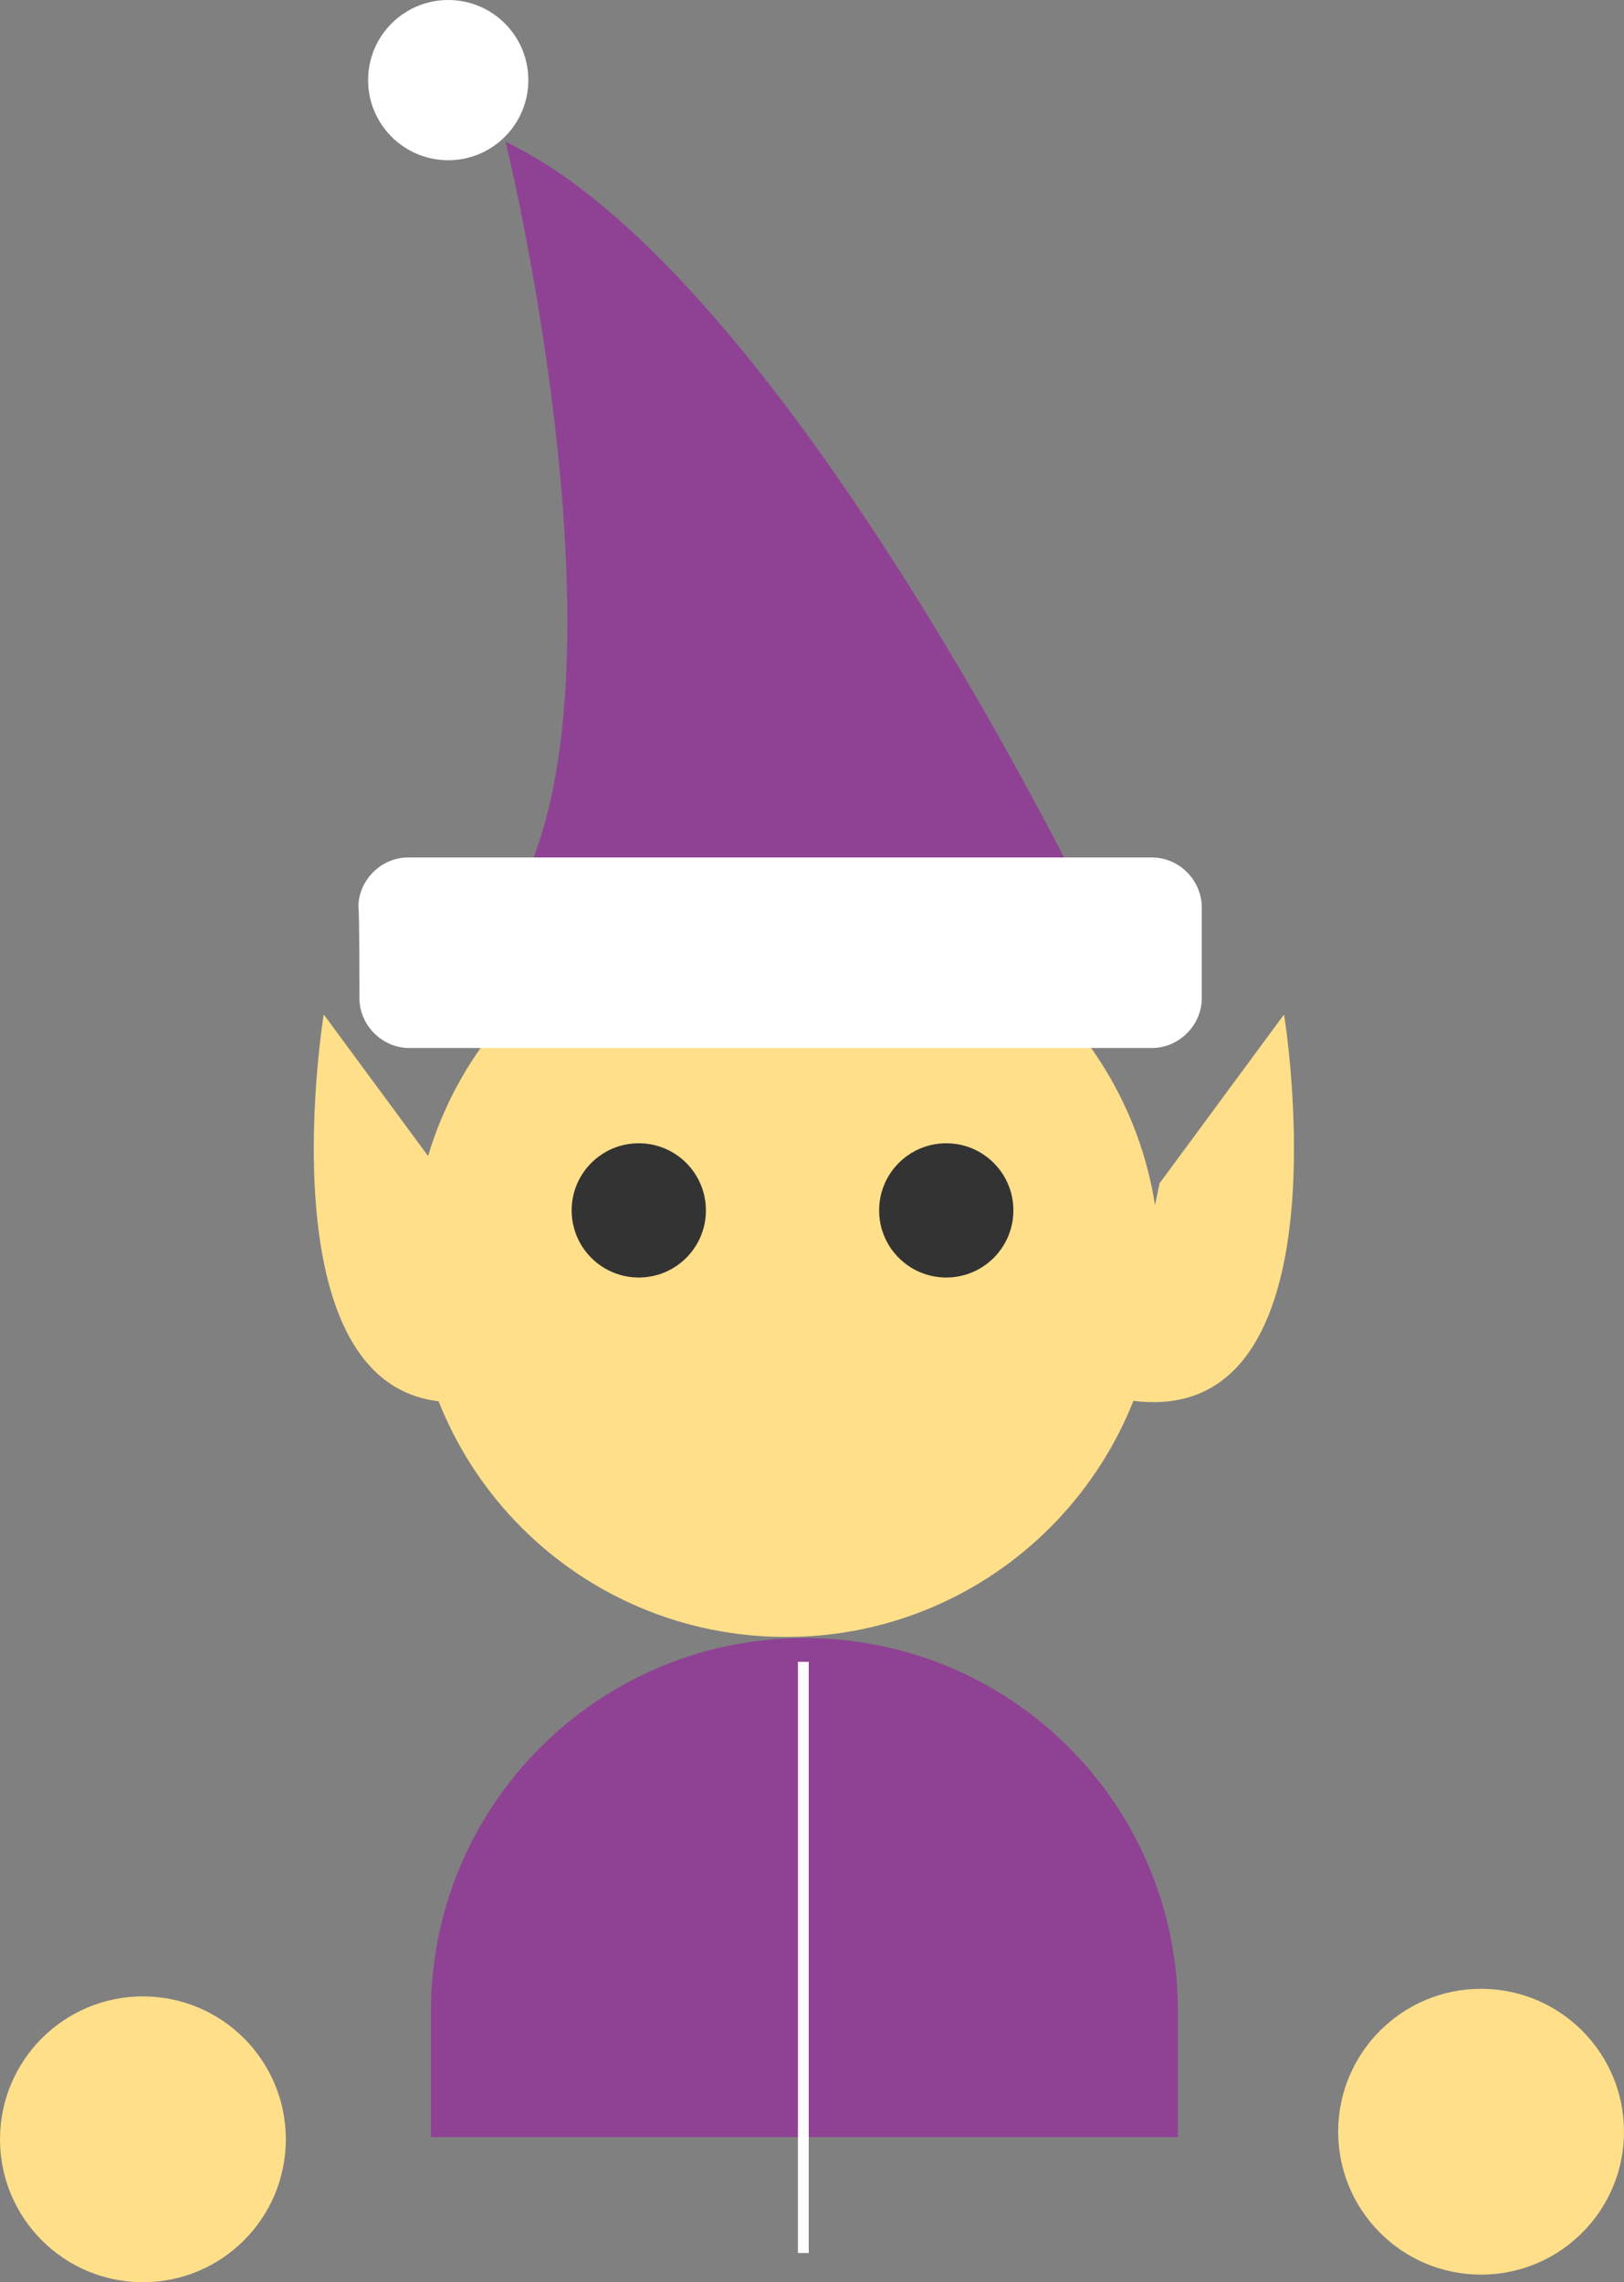 <?xml version="1.0" encoding="utf-8"?>
<!-- Generator: Adobe Illustrator 18.0.0, SVG Export Plug-In . SVG Version: 6.00 Build 0)  -->
<!DOCTYPE svg PUBLIC "-//W3C//DTD SVG 1.1//EN" "http://www.w3.org/Graphics/SVG/1.1/DTD/svg11.dtd">
<svg version="1.1" id="Layer_1" xmlns="http://www.w3.org/2000/svg" xmlns:xlink="http://www.w3.org/1999/xlink" x="0px" y="0px"
	 viewBox="0 25.4 150 210.8" enable-background="new 0 25.4 150 210.8" xml:space="preserve">
<rect x="0" y="25.4" width="150" height="210.8" fill="#808080" stroke="none"/>
<g id="DIGGER-ELF-24">
	<circle fill="#FFDF8A" cx="136.8" cy="222.3" r="13.2"/>
	<circle fill="#FFDF8A" cx="13.2" cy="223" r="13.2"/>
	<path fill="#8F4293" d="M101,110c0,0-28.4-59.2-54.3-71.5c0,0,13.6,55.5-1.2,72.7L101,110z"/>
	<path fill="#FFDF8A" d="M38.1,142.1c0,19.1,15.4,34.5,34.5,34.5l0,0c19.1,0,34.5-15.5,34.5-34.5l0,0c0-19.1-15.5-34.5-34.5-34.5
		l0,0C53.5,107.6,38.1,123,38.1,142.1L38.1,142.1z"/>
	<path fill="#FFFFFF" d="M33.2,117.6c0,2.5,2.1,4.6,4.6,4.6h68.6c2.5,0,4.6-2.1,4.6-4.6v-8.4c0-2.5-2.1-4.6-4.6-4.6H37.7
		c-2.5,0-4.6,2.1-4.6,4.6C33.2,109.1,33.2,117.6,33.2,117.6z"/>
	<circle fill="#333333" cx="87.4" cy="137.2" r="6.2"/>
	<circle fill="#333333" cx="59" cy="137.2" r="6.2"/>
	<path fill="#8F4293" d="M108.8,222.8v-11.6c0-19.1-15.4-34.5-34.5-34.5c-19.1,0-34.5,15.5-34.5,34.5v11.6"/>
	<line fill="none" stroke="#FFFFFF" stroke-miterlimit="10" x1="74.2" y1="178.9" x2="74.2" y2="233.5"/>
	<circle fill="#FFFFFF" cx="41.4" cy="32.8" r="7.4"/>
	<path fill="#FFDF8A" d="M107.1,134.7l11.5-15.6c0,0,6.6,40.3-15.6,35.4L107.1,134.7z"/>
	<path fill="#FFDF8A" d="M41.4,134.7l-11.5-15.6c0,0-6.6,40.3,15.6,35.4L41.4,134.7z"/>
</g>
<g id="Layer_1_1_">
</g>
</svg>

